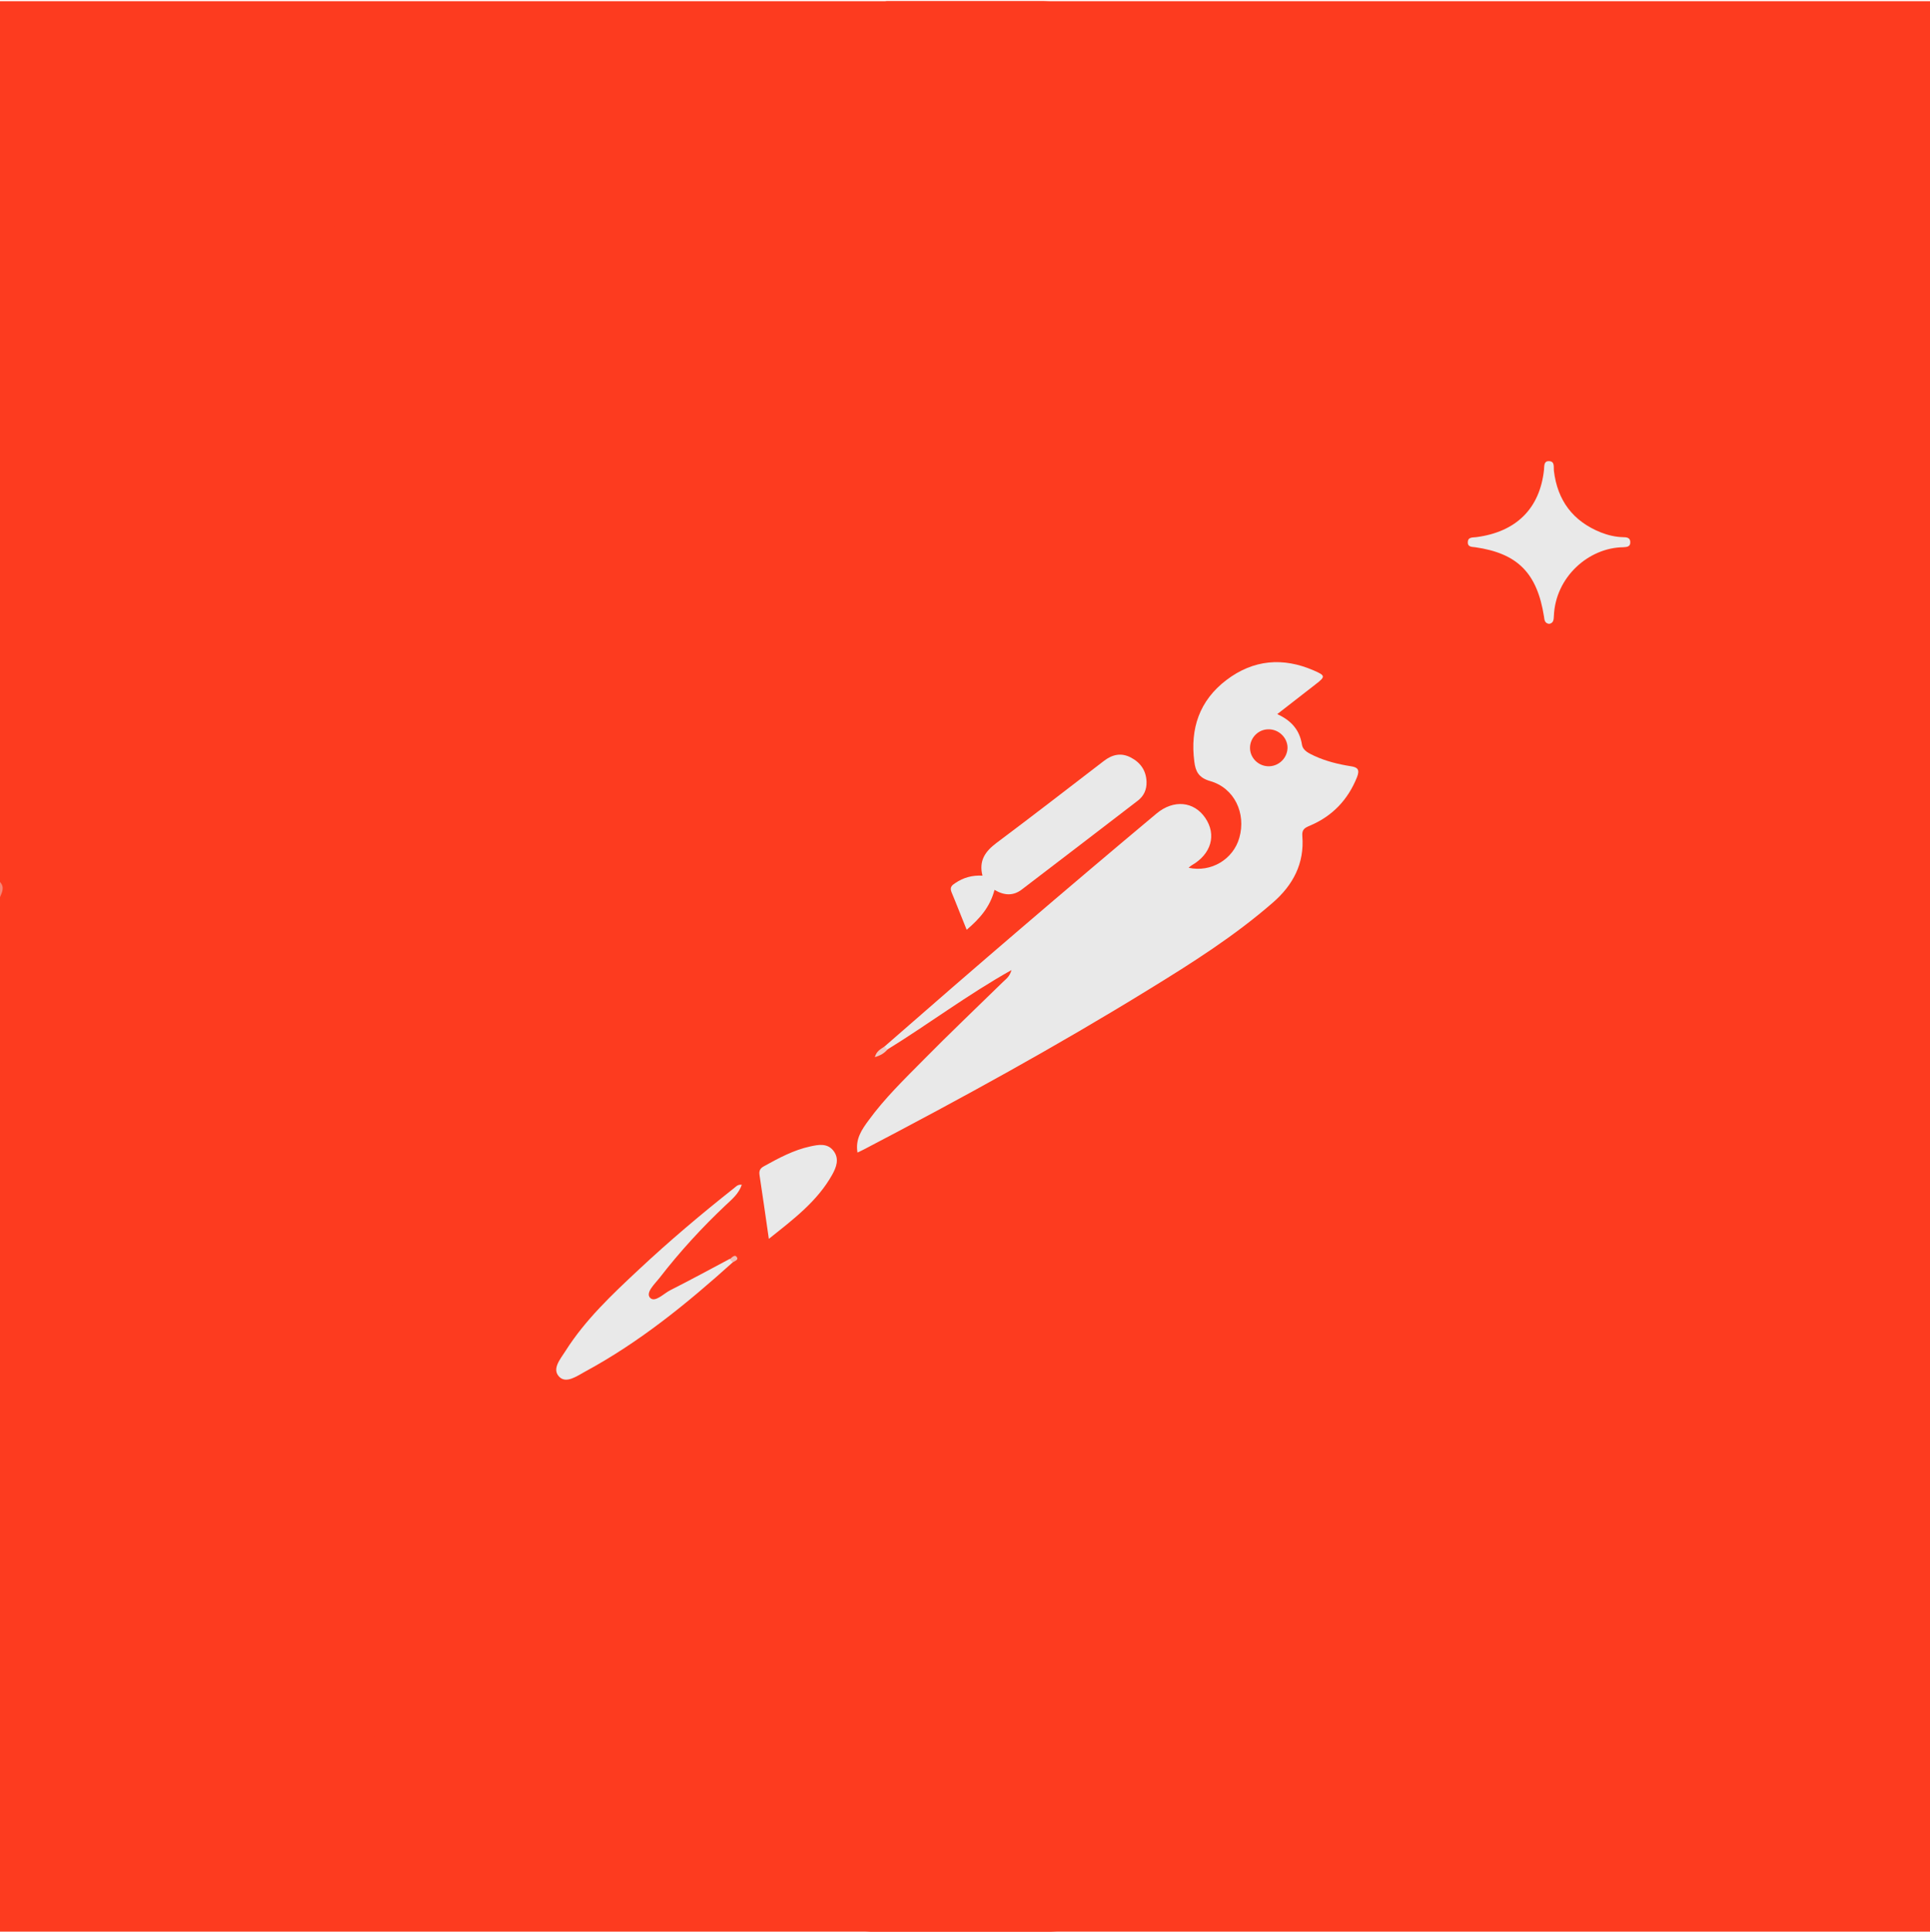 <?xml version="1.0" encoding="utf-8"?>
<!-- Generator: Adobe Illustrator 25.2.0, SVG Export Plug-In . SVG Version: 6.00 Build 0)  -->
<svg version="1.1" id="Layer_1" xmlns="http://www.w3.org/2000/svg" xmlns:xlink="http://www.w3.org/1999/xlink" x="0px" y="0px"
	 viewBox="0 0 977.5 978.1" style="enable-background:new 0 0 977.5 978.1;" xml:space="preserve">
<style type="text/css">
	.st0{fill:#FD3B1F;}
	.st1{fill:#4E88CC;}
	.st2{fill:#4C9BE2;}
	.st3{fill:#4C9AE1;}
	.st4{fill:#F48677;}
	.st5{fill:#E9E9E9;}
	.st6{fill:#EDCBC6;}
	.st7{fill:#EEBCB5;}
	.st8{fill:#FD3D21;}
</style>
<g>
	<rect y="0.6" class="st0" width="977.5" height="977.5"/>
	<g>
		<path class="st0" d="M0,446.6c0-0.9,0-1.7,0-2.6c1.4-9.5,1.3-19.1,2.1-28.6c2.1-22.7,7.7-44.6,14.1-66.3
			c13.7-46.5,34.2-89.8,60.7-130.3c13.8-21.1,29.6-40.8,46.4-59.6c26.8-30.1,57.2-55.8,90.4-78.3C246,59,280.5,41.2,317.2,27.6
			C345.8,17.1,375,8.9,405.1,4.5c11.8-1.7,23.6-3.2,35.6-3.3c2.8,0,5.7,0.1,8.4-0.6c5,0,9.9,0,14.9,0c16.2,0,32.5,0,48.7,0
			c5.3,0,10.6,0,15.8,0c14.2,0.7,28.5,1.6,42.6,3.7C609.9,10.1,647,21.6,682.9,37c40.7,17.5,78.4,39.9,113,67.6
			c23.9,19.1,45.7,40.3,65.7,63.6c30.8,35.7,55.8,75,75.6,117.7c17.9,38.8,30.5,79.4,36.7,121.7c1.7,11.7,3.5,23.6,3.8,35.5
			c0.1,2.6,1.1,5,1.1,7.5c0.1,19.5,0,38.9,0,58.4c0,7.3,0,14.7,0,22c-2.5,16.8-3.4,33.9-6.4,50.7c-6.2,34-16,67-29.5,98.7
			c-16.4,38.5-37,74.7-62.5,107.9c-26.6,34.6-57.1,65.2-91.7,91.8c-25.2,19.4-51.8,36.4-80.2,50.5c-40.2,20-82.4,34.4-126.7,42.6
			c-15.3,2.8-30.8,4.2-46.4,4.7c-2.1,0.1-4.3,0.2-6.4,0.7c-4,0-8,0-12,0c-3.1,0-6.2,0-9.3,0c-12.5,0-24.9,0-37.4,0
			c-3.5,0-6.9,0-10.4,0c-3.9,0-7.9,0-11.8,0c-12.1-0.9-24.2-1.6-36.2-2.9c-18.6-2-36.6-6.5-54.5-11.3c-35.7-9.5-69.7-23.4-102.1-41
			c-24.6-13.3-48.9-27.4-69.1-47.2c-16.7-16.5-27-36.4-28.3-60.1c-0.8-15.5,2.7-30.6,8.9-44.9c12.5-29,31.9-52.7,55.6-73.5
			c17.5-15.3,34.7-31,52.1-46.4c20.1-17.8,40.3-35.6,60.5-53.4c16.2-14.2,32.3-28.6,48.5-42.8c19.2-16.9,38.4-33.9,57.8-50.6
			c9.9-8.5,19.6-17.2,29.6-25.5c1.5-1.2,2.9-2.6,3.8-4.3c1.8-3.4,0.5-6.4-1.8-8.8c-2.2-2.4-4.2-0.3-6.1,1.1
			c-41.8,30.5-83.8,60.7-125.7,90.9c-46.8,33.8-93.5,67.5-140.2,101.4c-39.3,28.5-78.9,56.4-118.1,85c-9.1,6.7-12.4,6-18.2-3.7
			C34.8,690.4,14.5,636.5,4,578.9c-2.4-13-2.3-26.3-3.3-39.5c-0.1-1,0.2-2.1-0.6-3c0-27.4,0-54.8,0-82.1C1,451.7,1,449.1,0,446.6z"
			/>
		<path class="st1" d="M469.9,978.1c12.8,0,25.7,0,38.5,0c0.9,0.4,0.9,0.7,0,1.1c-12.8,0-25.7,0-38.5,0
			C469,978.9,469,978.5,469.9,978.1z"/>
		<path class="st2" d="M469.9,978.1c0,0.4,0,0.7,0,1.1c-3.4,0-6.8,0-10.3,0c0-0.4,0-0.7,0-1.1C463,978.1,466.5,978.1,469.9,978.1z"
			/>
		<path class="st3" d="M508.4,979.2c0-0.4,0-0.7,0-1.1c3,0,6,0,9,0c0,0.4,0,0.7,0,1.1C514.4,979.2,511.4,979.2,508.4,979.2z"/>
		<path class="st4" d="M0,446.6c2.4,2.6,1.1,5.1,0,7.7C0,451.7,0,449.1,0,446.6z"/>
		<path class="st5" d="M448,529.9c45.5-39.8,91.4-79.2,137.8-118c8.7-7.2,18.9-6.1,24.6,2.2c5.9,8.6,3.1,18.4-6.9,24.1
			c-0.5,0.3-0.9,0.7-1.5,1.2c11.3,2.5,22.6-4.2,25.7-15.2c3.5-12.4-2.5-25.2-14.8-28.7c-5.9-1.7-7.4-5-8-9.8
			c-2.2-16.8,2.6-31,16.3-41.4c13.6-10.3,28.6-11.6,44.2-4.8c6,2.6,6,3.1,0.8,7.1c-6.2,4.8-12.5,9.7-19.3,15
			c7,3.2,11.3,7.9,12.5,15.4c0.5,3.2,3.7,4.5,6.4,5.8c5.9,2.7,12.1,4.2,18.4,5.2c3.4,0.5,4.6,1.7,3.1,5.5
			c-4.6,11.5-12.5,19.8-23.9,24.6c-2.6,1.1-4.1,1.9-3.8,5.3c1.1,13.8-4.7,24.8-15,33.7c-19.3,16.8-40.7,30.4-62.4,43.7
			c-47.1,29-95.6,55.6-144.6,81.2c-0.9,0.5-1.9,0.9-3.3,1.6c-1.2-6.9,2.3-11.8,5.7-16.4c8.1-11.1,17.9-20.6,27.6-30.4
			c13.2-13.4,26.9-26.4,40.3-39.5c1.5-1.5,3.4-2.6,4.4-6.1c-22.3,12.5-41.9,27.3-62.8,40.2C448.2,531.7,447.7,531.2,448,529.9z"/>
		<path class="st5" d="M503.7,450.6c-2.3,8.7-7.4,14.5-14.1,20.2c-2.7-6.6-5.1-12.9-7.7-19.1c-1-2.5,0.3-3.5,2-4.6
			c4-2.7,8.5-4,13.7-3.7c-1.9-7.5,1.3-12.2,7-16.5c18.3-13.7,36.4-27.7,54.5-41.6c4.3-3.3,8.8-4.3,13.7-1.7
			c4.9,2.6,7.7,6.6,7.9,12.3c0.1,3.9-1.3,7.1-4.4,9.5c-19.5,15-39,29.9-58.5,44.8C513.4,453.7,508.8,453.6,503.7,450.6z"/>
		<path class="st5" d="M371.1,639.2c-23.2,20.9-47.3,40.5-74.9,55.4c-4,2.2-9.4,6.1-12.9,2.6c-4-4,0.6-9.1,3.1-13.1
			c10-15.8,23.6-28.6,37.2-41.3c15.4-14.4,31.6-28.1,48.2-41.2c1-0.8,1.8-1.9,3.9-1.7c-1.5,4.5-4.9,7.3-8,10.2
			c-12.1,11.4-23.4,23.7-33.6,36.9c-2.4,3.1-7.2,7.4-4.9,10.1c2.5,2.7,6.9-2.1,10.3-3.8c10.1-5.1,20-10.5,30-15.8
			C371.1,637.4,371.4,638,371.1,639.2z"/>
		<path class="st5" d="M784.6,315.9c-2.2-0.3-2.4-1.9-2.6-3.7c-3.5-22.1-13.4-32-34.8-35.1c-1.7-0.2-3.8-0.1-3.8-2.4
			c0-2.8,2.3-2.5,4.2-2.7c20.3-2.6,32.3-14.5,34.4-34.1c0.2-1.8-0.2-4.4,2.4-4.4c3.2,0,2.4,2.9,2.6,4.8c1.8,15.1,9.6,25.6,23.8,31.3
			c3.6,1.4,7.3,2.3,11.2,2.4c1.8,0,3.7,0.2,3.7,2.5c0.1,2.4-1.8,2.5-3.6,2.6c-17.3,0.2-34.3,14.9-35.1,34.8
			C786.9,313.7,786.9,315.5,784.6,315.9z"/>
		<path class="st5" d="M389.4,627.3c-1.7-11.6-3.1-21.9-4.7-32.2c-0.4-2.4,0.4-3.6,2.3-4.6c7.4-4.1,15-8.2,23.4-10
			c4.1-0.9,8.7-1.8,11.8,2.3c3,4,1.4,8.2-0.7,12C414,608.2,402.1,617.2,389.4,627.3z"/>
		<path class="st6" d="M448,529.9c0.5,0.5,1,1,1.5,1.5c-1.5,1.8-3.4,3-6.4,3.9C443.9,532.2,446.1,531.2,448,529.9z"/>
		<path class="st7" d="M371.1,639.2c-0.5-0.5-1-1-1.5-1.5c1-1,2.5-2.5,3.4-1.4C374.4,637.9,372.2,638.5,371.1,639.2z"/>
		<path class="st8" d="M652.1,378.3c0.1,5.1-3.9,9.4-9,9.7c-5.4,0.3-10-4-10-9.3c0-5.1,4.2-9.4,9.3-9.4
			C647.5,369.2,651.9,373.3,652.1,378.3z"/>
	</g>
</g>
</svg>
